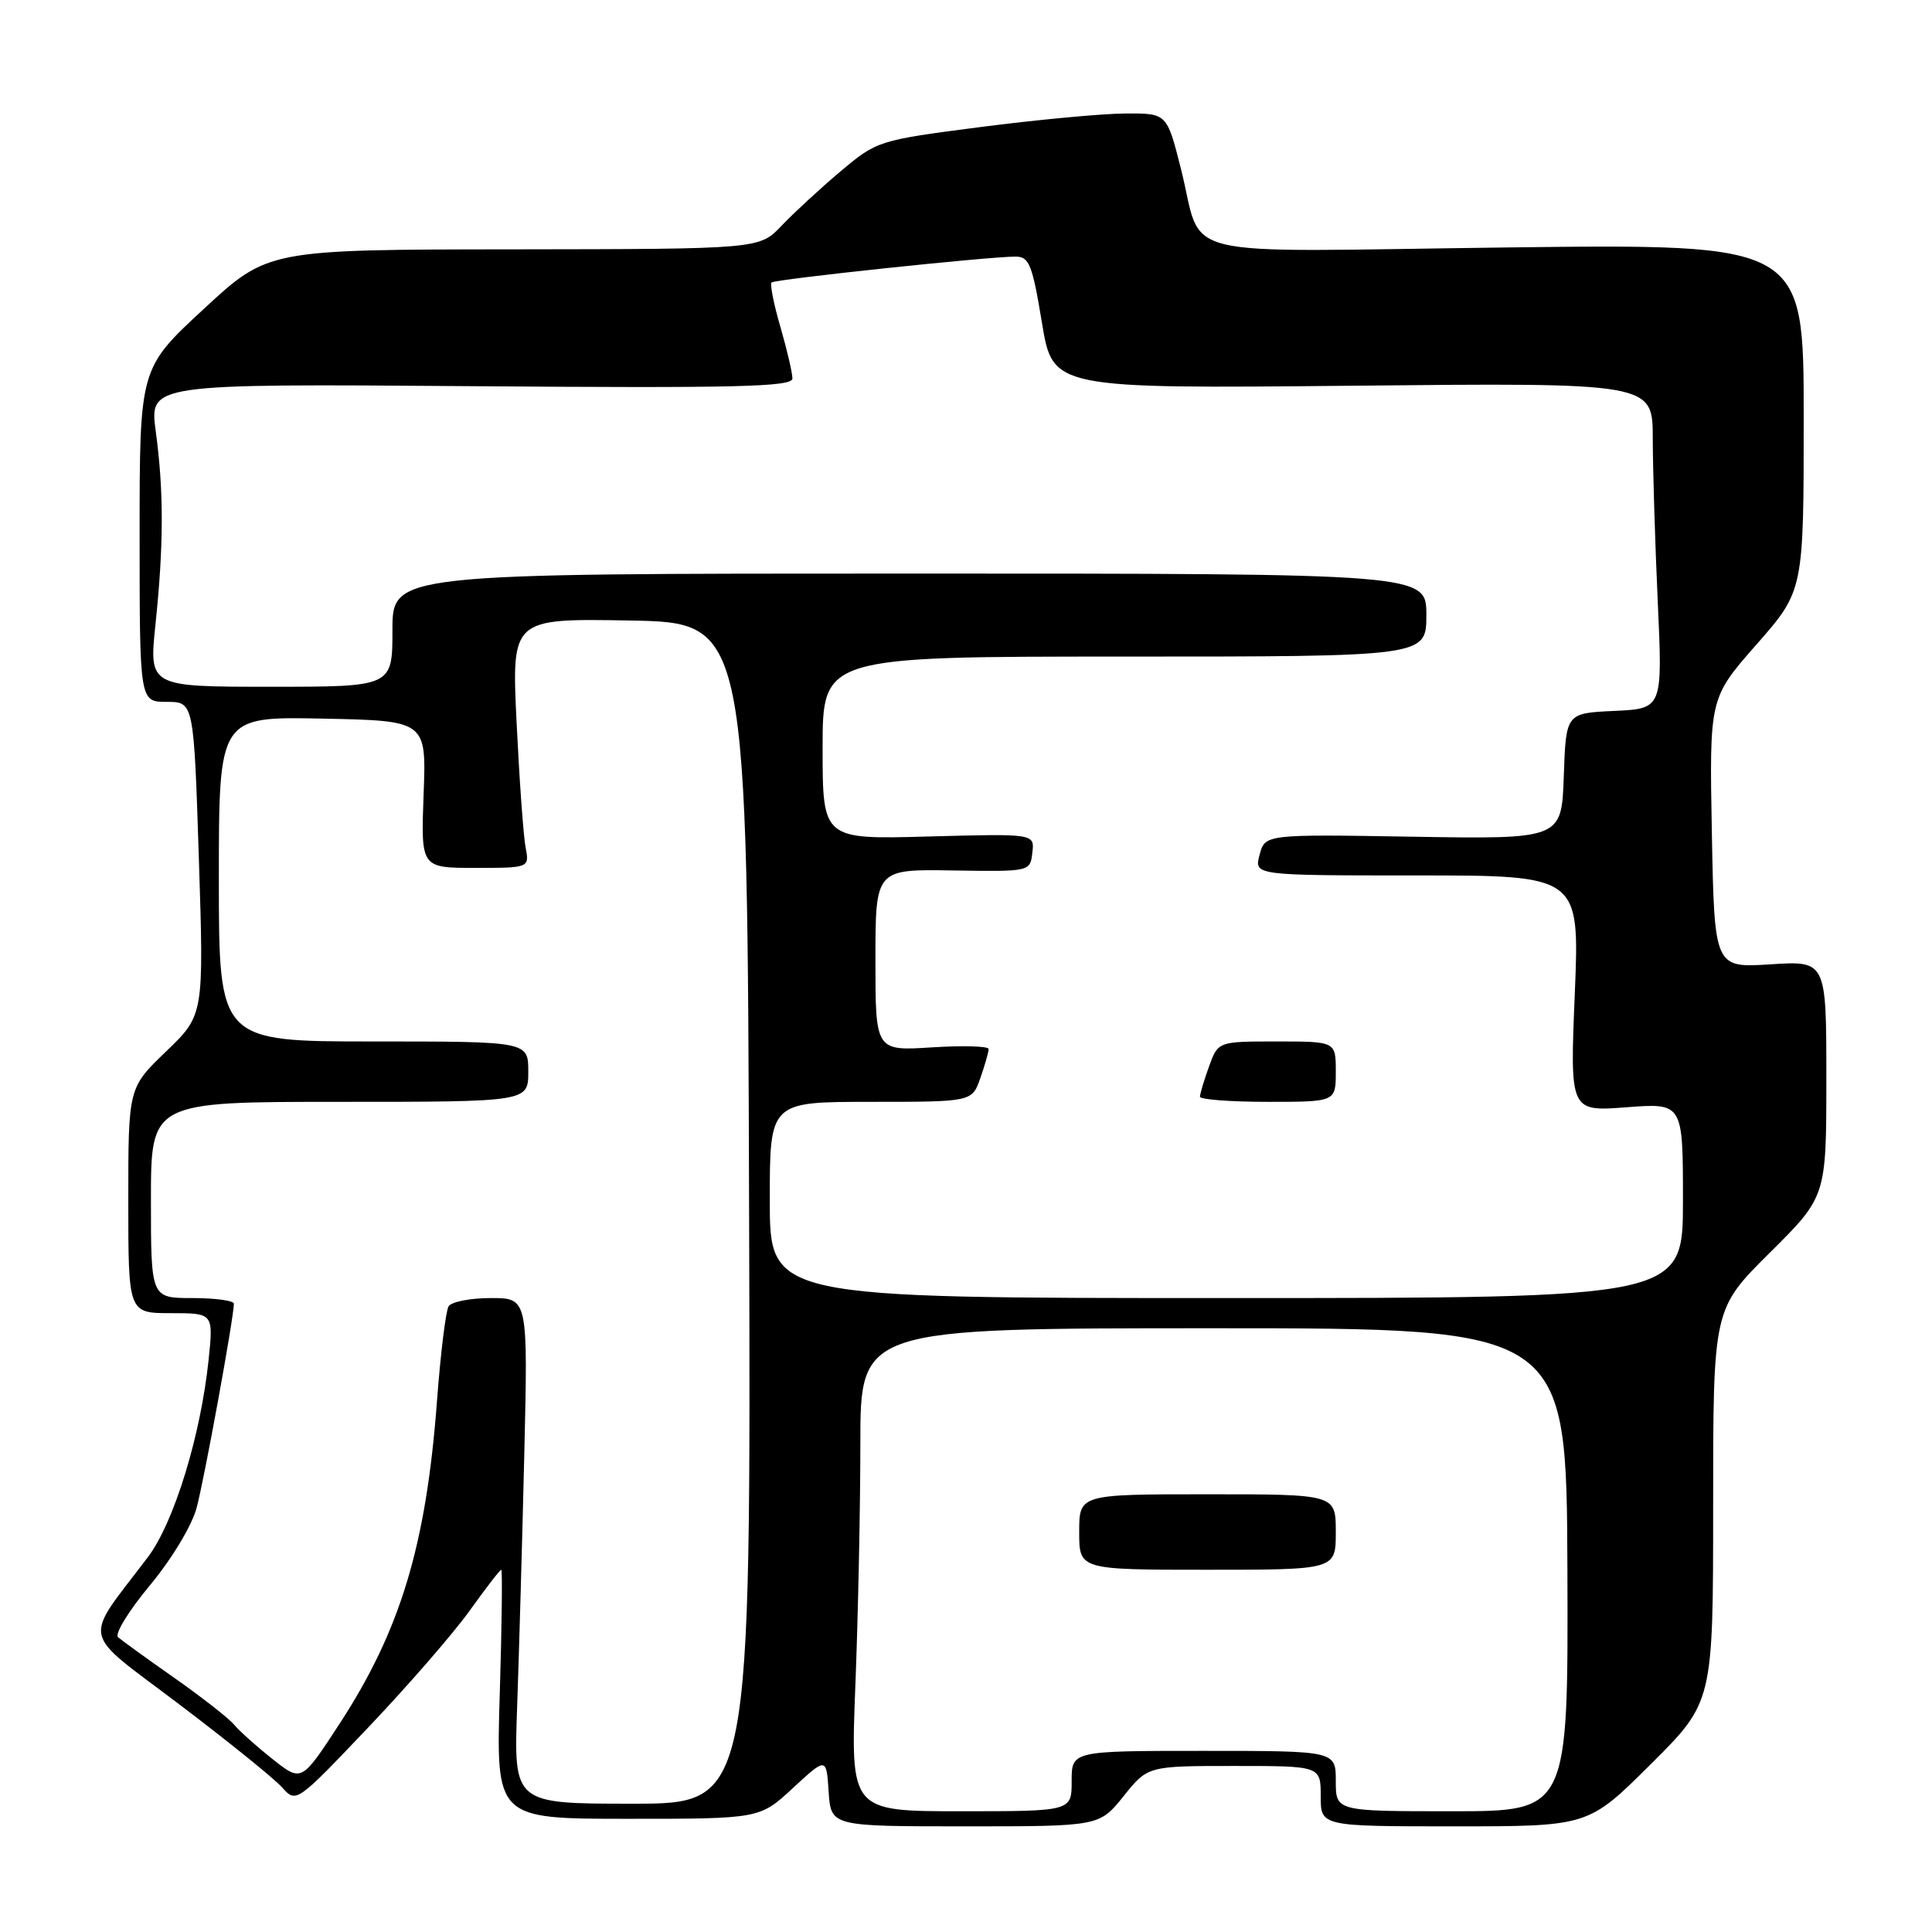 <?xml version="1.0" encoding="UTF-8" standalone="no"?>
<!DOCTYPE svg PUBLIC "-//W3C//DTD SVG 1.1//EN" "http://www.w3.org/Graphics/SVG/1.1/DTD/svg11.dtd" >
<svg xmlns="http://www.w3.org/2000/svg" xmlns:xlink="http://www.w3.org/1999/xlink" version="1.1" viewBox="0 0 256 256">
 <g >
 <path fill="currentColor"
d=" M 148.88 238.00 C 152.09 234.00 152.09 234.00 163.55 234.00 C 175.00 234.00 175.00 234.00 175.00 238.00 C 175.00 242.00 175.00 242.00 192.73 242.00 C 210.46 242.00 210.46 242.00 218.73 233.77 C 227.00 225.54 227.00 225.54 227.00 199.50 C 227.00 173.45 227.00 173.45 234.50 166.00 C 242.00 158.55 242.00 158.55 242.00 142.93 C 242.00 127.30 242.00 127.30 234.58 127.78 C 227.17 128.25 227.17 128.25 226.83 110.38 C 226.50 92.50 226.50 92.50 232.75 85.39 C 239.00 78.27 239.00 78.27 239.00 55.29 C 239.00 32.31 239.00 32.31 199.61 32.79 C 154.41 33.35 159.59 34.61 156.45 22.25 C 154.61 15.00 154.61 15.00 149.06 15.04 C 146.00 15.06 137.37 15.87 129.87 16.84 C 116.38 18.59 116.20 18.65 111.37 22.71 C 108.69 24.97 105.18 28.21 103.56 29.91 C 100.63 33.00 100.63 33.00 68.06 33.04 C 35.50 33.07 35.50 33.07 27.00 40.94 C 18.50 48.80 18.50 48.80 18.50 70.90 C 18.50 93.00 18.50 93.00 22.09 93.00 C 25.68 93.00 25.68 93.00 26.35 113.75 C 27.02 134.50 27.02 134.50 22.01 139.32 C 17.00 144.14 17.00 144.14 17.00 159.07 C 17.00 174.00 17.00 174.00 22.64 174.00 C 28.28 174.00 28.28 174.00 27.64 180.20 C 26.58 190.30 23.04 201.79 19.58 206.35 C 10.92 217.79 10.50 215.80 23.72 225.81 C 30.20 230.72 36.34 235.67 37.37 236.83 C 39.25 238.93 39.25 238.93 48.79 228.90 C 54.03 223.39 60.08 216.43 62.22 213.44 C 64.36 210.45 66.25 208.00 66.42 208.00 C 66.58 208.00 66.50 215.43 66.22 224.50 C 65.72 241.00 65.72 241.00 83.19 241.00 C 100.67 241.00 100.67 241.00 105.08 236.91 C 109.50 232.83 109.50 232.83 109.80 237.41 C 110.11 242.00 110.11 242.00 127.89 242.00 C 145.67 242.00 145.67 242.00 148.88 238.00 Z  M 113.34 223.34 C 113.70 214.18 114.00 199.78 114.00 191.34 C 114.00 176.00 114.00 176.00 160.79 176.00 C 207.57 176.00 207.57 176.00 207.69 208.00 C 207.80 240.00 207.80 240.00 192.40 240.00 C 177.00 240.00 177.00 240.00 177.00 236.00 C 177.00 232.00 177.00 232.00 159.50 232.00 C 142.00 232.00 142.00 232.00 142.00 236.00 C 142.00 240.00 142.00 240.00 127.34 240.00 C 112.69 240.00 112.69 240.00 113.34 223.34 Z  M 177.00 203.00 C 177.00 198.00 177.00 198.00 160.00 198.00 C 143.00 198.00 143.00 198.00 143.00 203.00 C 143.00 208.00 143.00 208.00 160.00 208.00 C 177.00 208.00 177.00 208.00 177.00 203.00 Z  M 68.52 226.25 C 68.77 219.24 69.20 204.16 69.47 192.75 C 69.96 172.00 69.96 172.00 65.04 172.00 C 62.33 172.00 59.81 172.49 59.44 173.10 C 59.07 173.70 58.38 179.30 57.91 185.55 C 56.48 204.75 53.07 216.05 44.92 228.52 C 39.95 236.13 39.95 236.13 36.13 233.10 C 34.03 231.44 31.73 229.38 31.03 228.54 C 30.33 227.69 26.77 224.91 23.13 222.35 C 19.48 219.79 16.11 217.35 15.64 216.94 C 15.17 216.52 17.06 213.43 19.85 210.08 C 22.73 206.62 25.41 202.18 26.05 199.81 C 27.06 196.07 30.98 174.62 30.99 172.75 C 31.00 172.34 28.52 172.00 25.50 172.00 C 20.00 172.00 20.00 172.00 20.00 159.00 C 20.00 146.00 20.00 146.00 45.00 146.00 C 70.00 146.00 70.00 146.00 70.00 142.00 C 70.00 138.00 70.00 138.00 49.50 138.00 C 29.00 138.00 29.00 138.00 29.00 116.47 C 29.00 94.94 29.00 94.94 42.75 95.22 C 56.50 95.50 56.50 95.50 56.13 105.25 C 55.77 115.00 55.77 115.00 62.96 115.00 C 70.16 115.00 70.16 115.00 69.64 112.25 C 69.35 110.74 68.82 103.30 68.45 95.72 C 67.79 81.95 67.79 81.95 83.41 82.22 C 99.03 82.50 99.03 82.50 99.26 160.75 C 99.50 239.00 99.50 239.00 83.78 239.00 C 68.07 239.00 68.07 239.00 68.52 226.25 Z  M 102.00 159.00 C 102.00 146.00 102.00 146.00 115.40 146.00 C 128.80 146.00 128.80 146.00 129.90 142.85 C 130.51 141.12 131.00 139.39 131.00 139.00 C 131.00 138.62 127.62 138.52 123.50 138.78 C 116.00 139.26 116.00 139.26 116.00 127.22 C 116.00 115.17 116.00 115.17 126.25 115.34 C 136.50 115.50 136.50 115.50 136.79 112.98 C 137.09 110.46 137.09 110.46 123.04 110.84 C 109.00 111.23 109.00 111.23 109.00 99.11 C 109.00 87.00 109.00 87.00 149.00 87.00 C 189.00 87.00 189.00 87.00 189.00 81.50 C 189.00 76.00 189.00 76.00 120.50 76.00 C 52.00 76.00 52.00 76.00 52.00 83.50 C 52.00 91.00 52.00 91.00 35.87 91.00 C 19.74 91.00 19.74 91.00 20.60 82.75 C 21.70 72.19 21.71 65.09 20.64 57.17 C 19.79 50.85 19.79 50.85 62.39 51.17 C 97.60 51.44 105.00 51.27 105.00 50.15 C 105.00 49.41 104.28 46.34 103.41 43.33 C 102.53 40.32 102.00 37.66 102.24 37.43 C 102.67 37.00 130.87 34.01 134.56 34.00 C 136.37 34.00 136.79 35.05 138.06 42.75 C 139.50 51.50 139.50 51.50 179.25 51.11 C 219.00 50.71 219.00 50.71 219.00 58.11 C 219.01 62.17 219.30 71.89 219.66 79.70 C 220.31 93.90 220.31 93.90 213.90 94.20 C 207.50 94.50 207.50 94.50 207.21 102.85 C 206.92 111.19 206.92 111.19 187.27 110.87 C 167.63 110.54 167.63 110.54 166.90 113.27 C 166.17 116.00 166.17 116.00 187.74 116.00 C 209.31 116.00 209.31 116.00 208.67 131.64 C 208.02 147.29 208.02 147.29 215.51 146.72 C 223.00 146.15 223.00 146.15 223.00 159.08 C 223.00 172.00 223.00 172.00 162.50 172.00 C 102.00 172.00 102.00 172.00 102.00 159.00 Z  M 177.00 142.00 C 177.00 138.00 177.00 138.00 169.20 138.00 C 161.40 138.00 161.40 138.00 160.20 141.32 C 159.54 143.15 159.00 144.95 159.00 145.32 C 159.00 145.69 163.05 146.00 168.00 146.00 C 177.00 146.00 177.00 146.00 177.00 142.00 Z "/>
</g>
</svg>